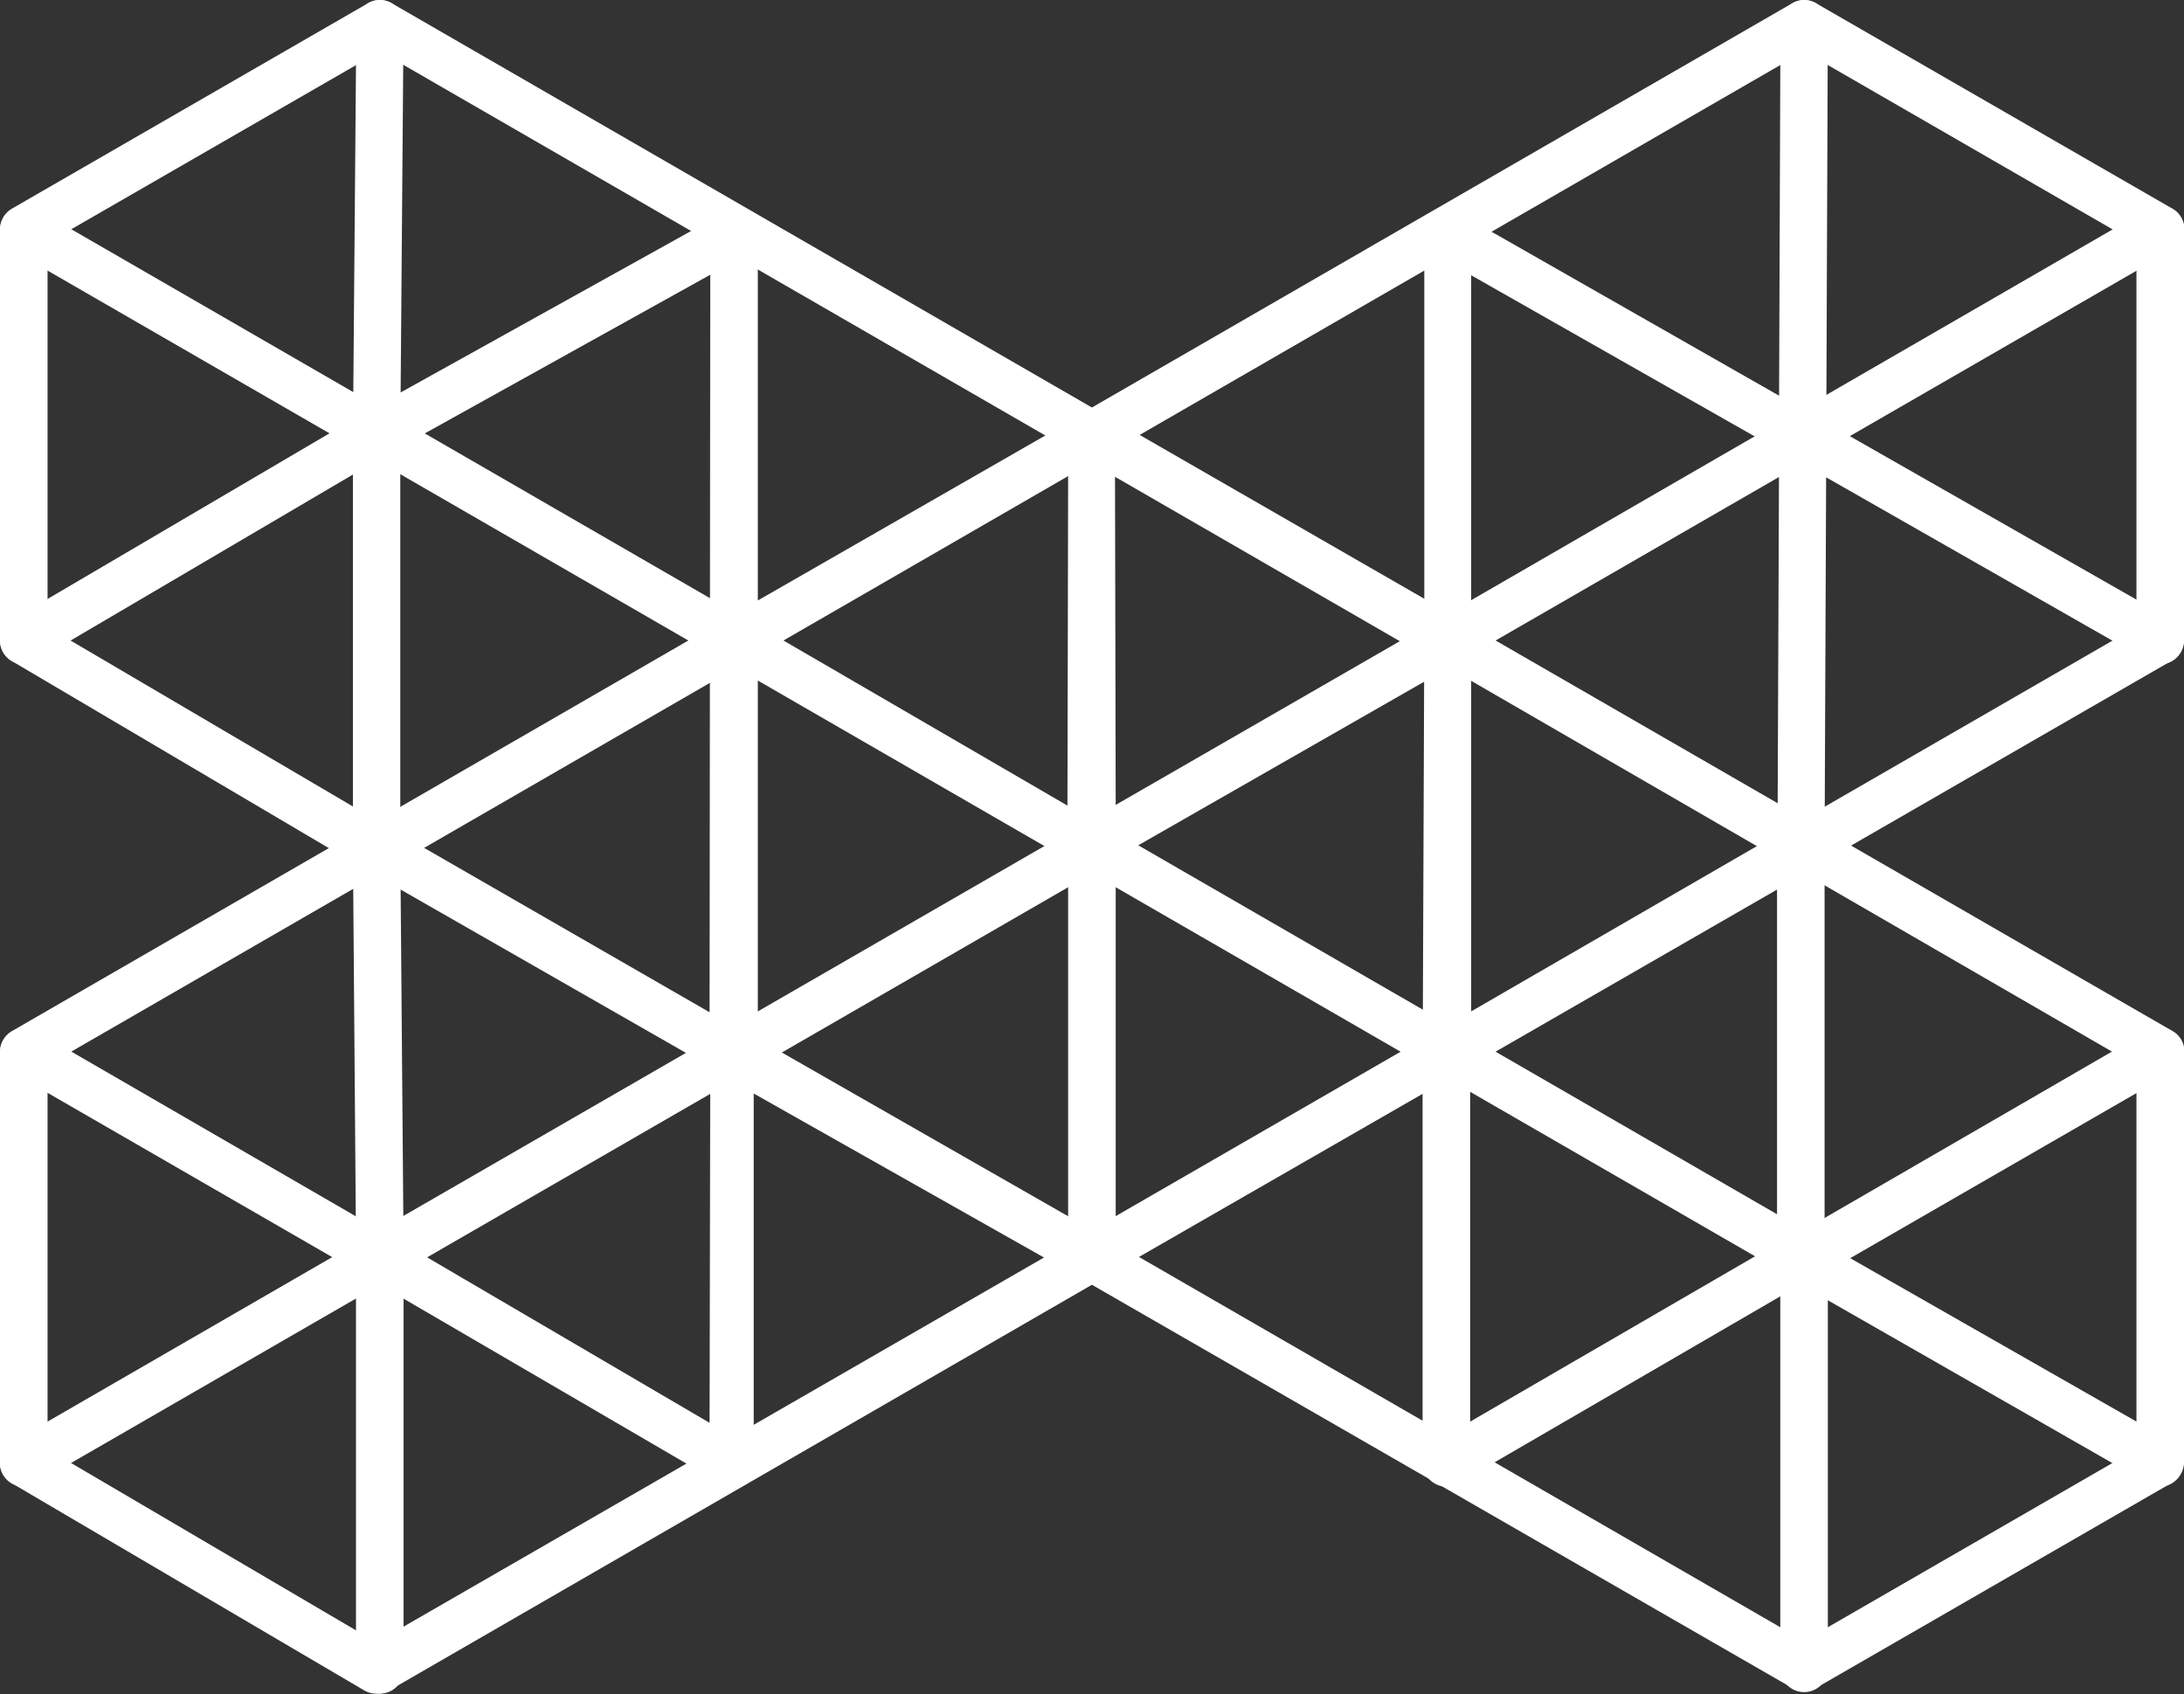 <svg xmlns="http://www.w3.org/2000/svg" viewBox="0 0 127.67 99.02"><rect x="0" y="0" width="127.67" height="99.02" fill="#333333" stroke="none"/><defs><style>.cls-1{fill:#fff;}</style></defs><g id="Capa_2" data-name="Capa 2"><g id="Capa_1-2" data-name="Capa 1"><path class="cls-1" d="M127,84.3,106.66,72.69V49.57l.09-21.67,18.84,10.75a1.42,1.42,0,0,0,.69.18,1.37,1.37,0,0,0,1.2-.7,1.39,1.39,0,0,0-.52-1.9l-20.2-11.52.09-23.32A1.39,1.39,0,0,0,105.47,0h0a1.4,1.4,0,0,0-1.39,1.38L104,23.13,85.34,12.49a1.41,1.41,0,0,0-1.39,0,1.38,1.38,0,0,0-.69,1.2V35L64.53,24.22l0,0-.23-.1-.09,0a1.12,1.12,0,0,0-.32,0h0a1.1,1.1,0,0,0-.31,0l-.09,0-.23.1,0,0L44.3,35.1V13.7a1.39,1.39,0,0,0-2.06-1.22L23.42,22.94,23.59,1.4A1.39,1.39,0,0,0,22.22,0h0a1.38,1.38,0,0,0-1.39,1.38l-.19,23.14L.69,36.24a1.39,1.39,0,0,0,.7,2.59,1.37,1.37,0,0,0,.7-.19l18.54-10.9V49.57h0l.18,23.11L.7,84.3a1.39,1.39,0,0,0,.69,2.6,1.37,1.37,0,0,0,.7-.19L22.2,75.1l20,11.66,0,0a1.22,1.22,0,0,0,.24.1l.09,0a1.65,1.65,0,0,0,.32,0h0a1.86,1.86,0,0,0,.33,0l.08,0a1,1,0,0,0,.22-.09l.09,0a1.84,1.84,0,0,0,.22-.17l0,0a2.56,2.56,0,0,0,.2-.26l0,0,0-.07a.91.91,0,0,0,.07-.14s0-.08,0-.13l0-.13a.76.76,0,0,0,0-.15s0,0,0-.08V63.92L63.14,74.7h0a1,1,0,0,0,.3.12h0l.28,0h.1a1,1,0,0,0,.24,0l.09,0a1.62,1.62,0,0,0,.28-.11h0L83.16,63.94V85.51a1.4,1.4,0,0,0,.7,1.2,1.31,1.31,0,0,0,.69.19,1.47,1.47,0,0,0,.7-.19l20-11.62,20.31,11.62a1.31,1.31,0,0,0,.69.19,1.37,1.37,0,0,0,1.2-.7A1.4,1.4,0,0,0,127,84.3ZM86,16.09,104,26.32l-.09,22.44L86,59.12,86,37.45h0Zm-23.6,31L45.8,37.44l16.64-9.61Zm2.78-19.22,16.65,9.61L65.22,47.05Zm-23.7,31.3L23.4,48.76V26.13L41.52,16.06Zm0,24L23.59,72.69,23.42,52l18.1,10.36ZM63.83,71.89,44.3,60.72V39.78L63.14,50.66h0l.06,0,.22.09.09,0a1.1,1.1,0,0,0,.31,0h0a1.2,1.2,0,0,0,.33-.05l.08,0,.23-.1,0,0h0L83.25,39.85l-.08,20.88Zm40.05.8L85.94,83.1V62.33L103.88,52Z"/><path class="cls-1" d="M22,51a1.41,1.41,0,0,1-.7-.2L.69,38.64A1.39,1.39,0,0,1,0,37.44v-24a1.39,1.39,0,0,1,2.78,0V36.65L22.72,48.37A1.39,1.39,0,0,1,22,51Z"/><path class="cls-1" d="M22,99a1.38,1.38,0,0,1-.71-.19L.69,86.7A1.36,1.36,0,0,1,0,85.51v-24a1.39,1.39,0,0,1,2.78,0V84.71L22,96,63.14,72.29a1.38,1.38,0,0,1,1.39,0l40.93,23.63,19.43-11.21V61.47a1.39,1.39,0,0,1,2.78,0v24a1.4,1.4,0,0,1-.7,1.2l-20.81,12a1.38,1.38,0,0,1-1.39,0L63.83,75.1,22.71,98.84A1.39,1.39,0,0,1,22,99Z"/><path class="cls-1" d="M105.46,98.91a1.39,1.39,0,0,1-1.39-1.38v-24a1.39,1.39,0,0,1,2.78,0v24A1.38,1.38,0,0,1,105.46,98.91Z"/><path class="cls-1" d="M63.83,74.88a1.39,1.39,0,0,1-1.39-1.39v-24a1.39,1.39,0,0,1,2.78,0v24A1.39,1.39,0,0,1,63.83,74.88Z"/><path class="cls-1" d="M22.2,99a1.39,1.39,0,0,1-1.39-1.38V73.49a1.39,1.39,0,1,1,2.78,0V97.64A1.38,1.38,0,0,1,22.2,99Z"/><path class="cls-1" d="M105.46,50.85a1.39,1.39,0,0,1-.69-2.6l20.12-11.61V13.41a1.39,1.39,0,1,1,2.78,0v24a1.37,1.37,0,0,1-.7,1.2l-20.81,12A1.37,1.37,0,0,1,105.46,50.85Z"/><path class="cls-1" d="M105.46,74.88a1.31,1.31,0,0,1-.69-.19L63.83,51.06,22.9,74.69a1.38,1.38,0,0,1-1.39,0L.7,62.68a1.39,1.39,0,0,1,0-2.41L40.24,37.44.69,14.61a1.4,1.4,0,0,1,0-2.41L21.51.19a1.38,1.38,0,0,1,1.39,0L63.83,23.82,104.77.19a1.38,1.38,0,0,1,1.39,0L127,12.2a1.39,1.39,0,0,1,0,2.41L87.43,37.44,127,60.27a1.39,1.39,0,0,1,0,2.41l-20.81,12A1.37,1.37,0,0,1,105.46,74.88ZM63.83,48.07a1.46,1.46,0,0,1,.7.18l40.93,23.64,18-10.42L84,38.64a1.39,1.39,0,0,1,0-2.4L123.5,13.41,105.46,3,64.53,26.63a1.43,1.43,0,0,1-1.39,0L22.21,3,4.17,13.4,43.71,36.24a1.38,1.38,0,0,1,0,2.4L4.17,61.47l18,10.42L63.14,48.25A1.39,1.39,0,0,1,63.83,48.07Z"/></g></g></svg>